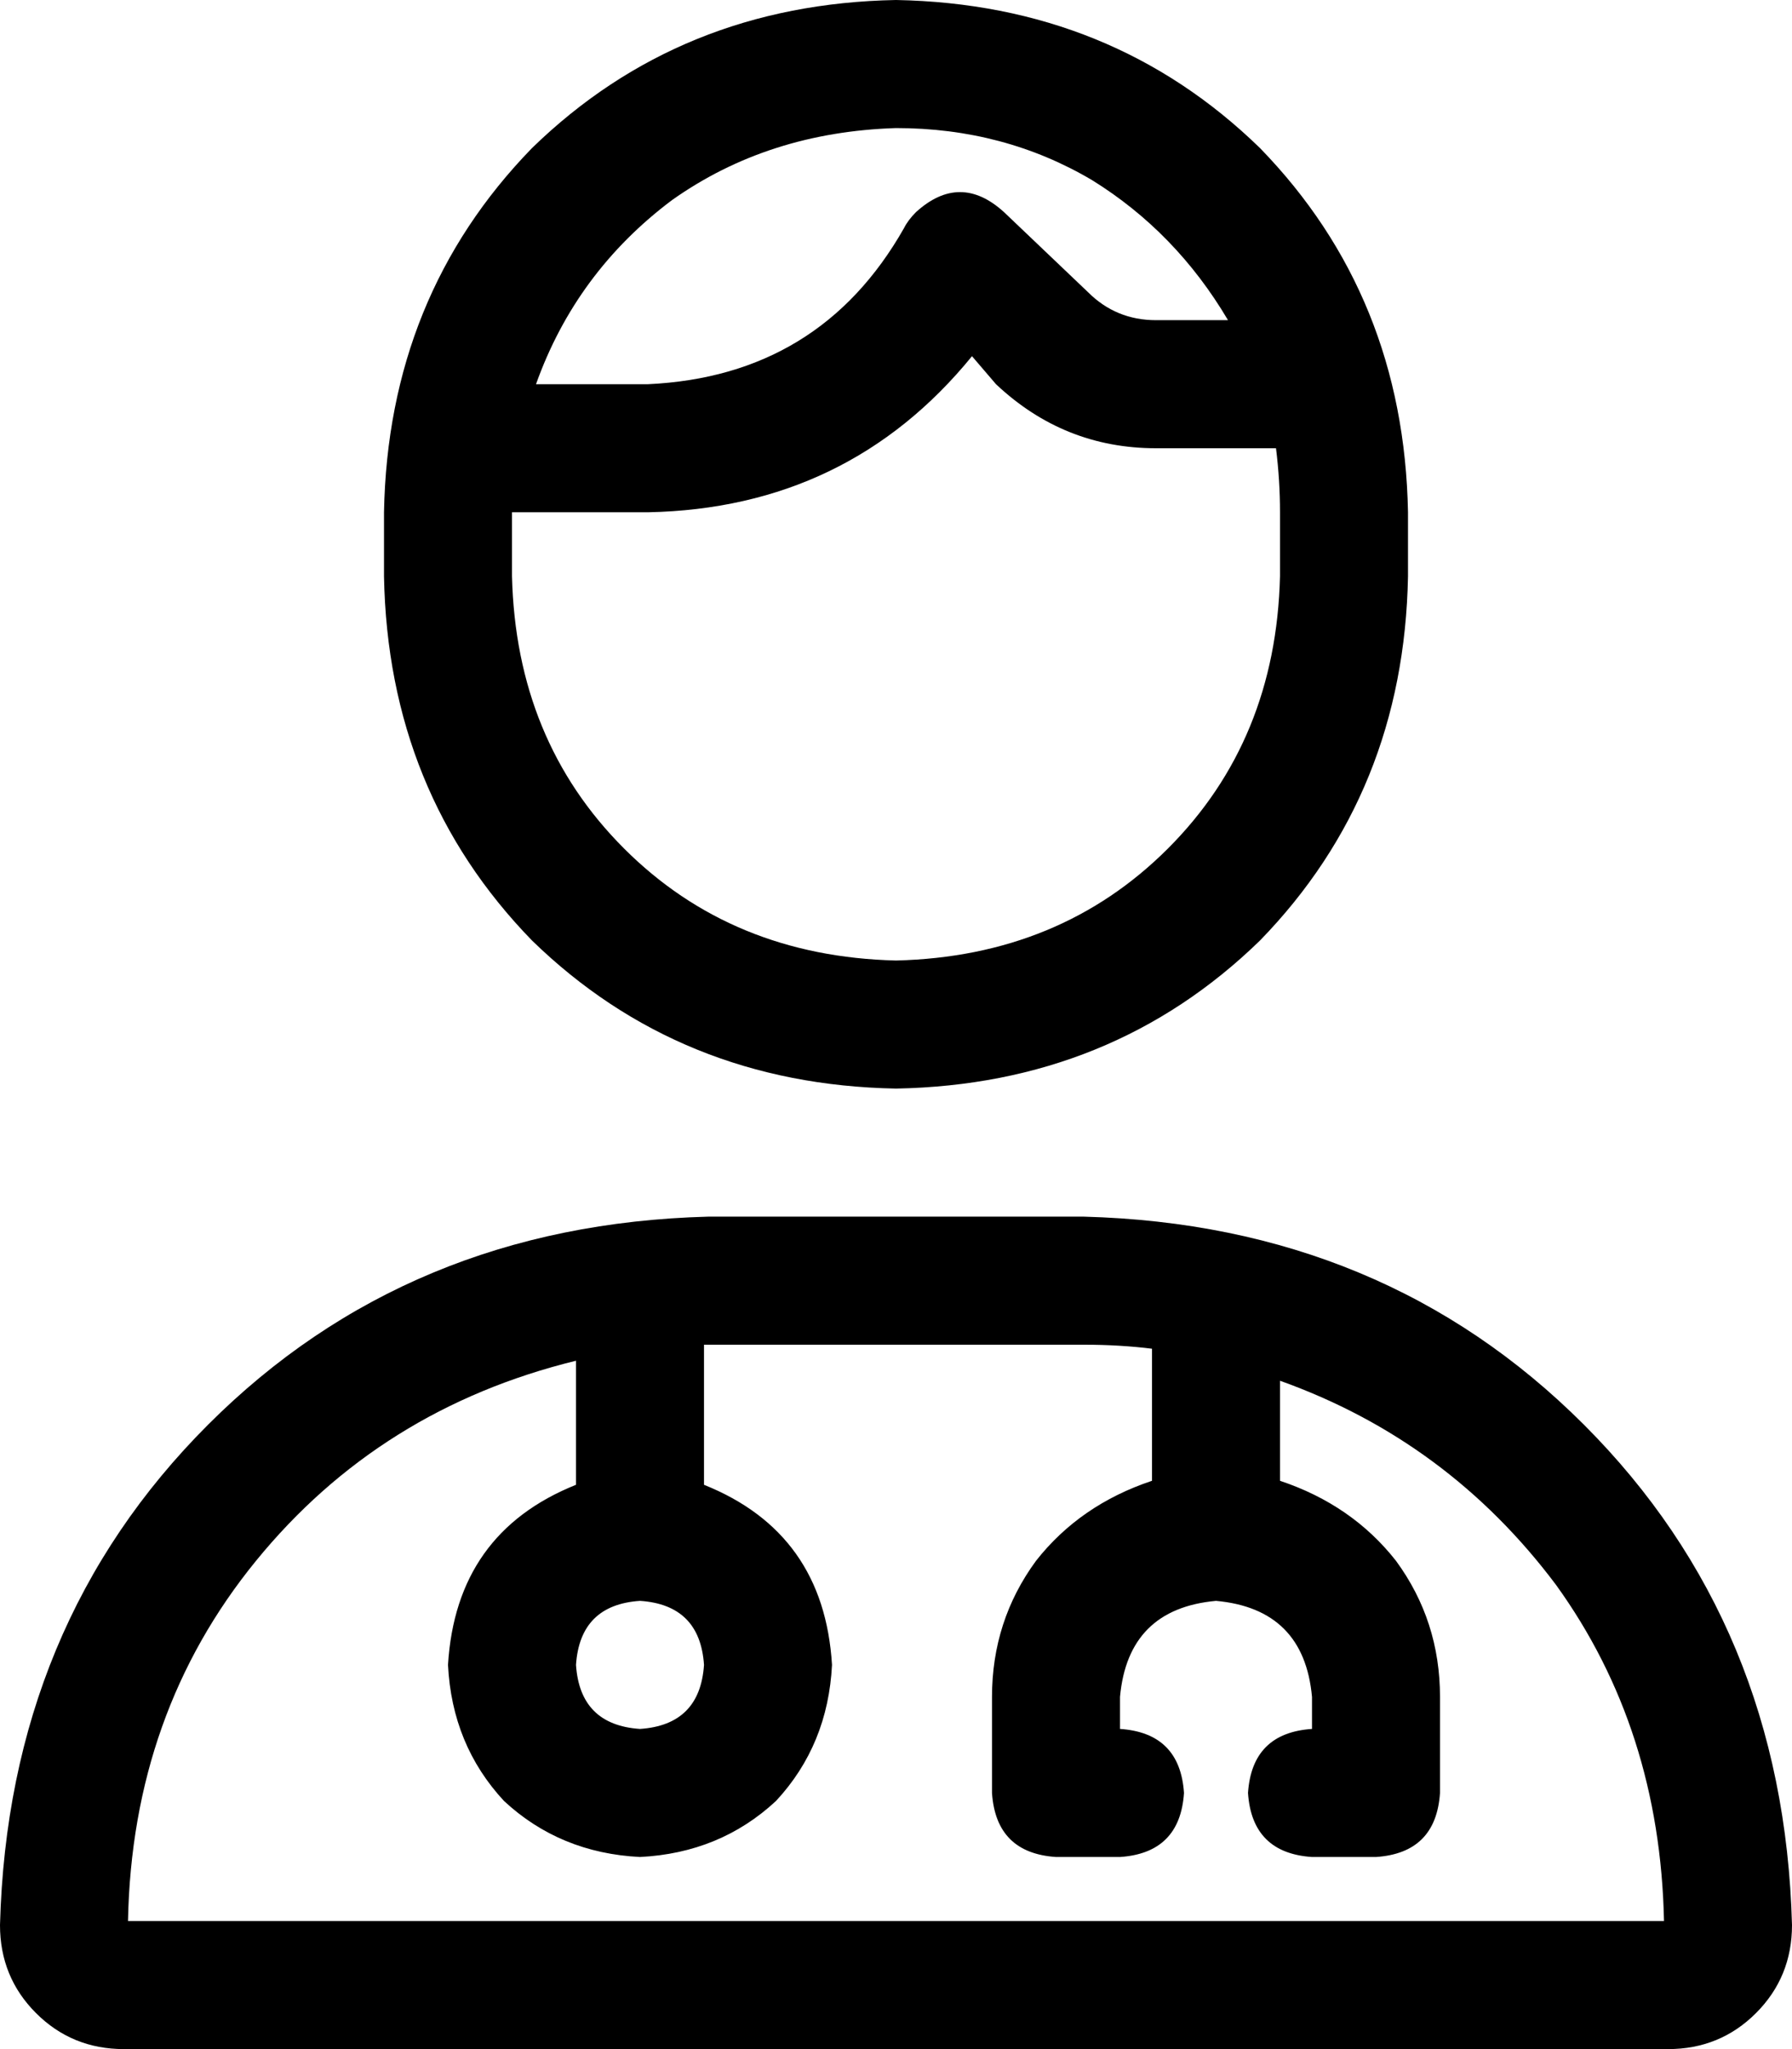 <svg xmlns="http://www.w3.org/2000/svg" viewBox="0 0 448 512">
  <path d="M 320 128 Q 320 120 319 112 L 289 112 L 289 112 Q 266 112 249 96 L 243 89 L 243 89 Q 212 127 162 128 L 128 128 L 128 128 L 128 144 L 128 144 Q 129 185 156 212 Q 183 239 224 240 Q 265 239 292 212 Q 319 185 320 144 L 320 128 L 320 128 Z M 229 53 Q 240 43 251 53 L 272 73 L 272 73 Q 279 80 289 80 L 307 80 L 307 80 Q 294 58 273 45 Q 251 32 224 32 Q 192 33 168 50 Q 144 68 134 96 L 162 96 L 162 96 Q 205 94 226 57 Q 227 55 229 53 L 229 53 Z M 96 128 Q 97 74 133 37 L 133 37 L 133 37 Q 170 1 224 0 Q 278 1 315 37 Q 351 74 352 128 L 352 144 L 352 144 Q 351 198 315 235 Q 278 271 224 272 Q 170 271 133 235 Q 97 198 96 144 L 96 128 L 96 128 Z M 176 336 L 176 371 L 176 336 L 176 371 Q 206 383 208 416 Q 207 436 194 450 Q 180 463 160 464 Q 140 463 126 450 Q 113 436 112 416 Q 114 383 144 371 L 144 340 L 144 340 Q 95 352 64 390 Q 33 428 32 480 L 416 480 L 416 480 Q 415 432 389 396 Q 362 360 320 345 L 320 370 L 320 370 Q 338 376 349 390 Q 360 405 360 424 L 360 448 L 360 448 Q 359 463 344 464 L 328 464 L 328 464 Q 313 463 312 448 Q 313 433 328 432 L 328 424 L 328 424 Q 326 402 304 400 Q 282 402 280 424 L 280 432 L 280 432 Q 295 433 296 448 Q 295 463 280 464 L 264 464 L 264 464 Q 249 463 248 448 L 248 424 L 248 424 Q 248 405 259 390 Q 270 376 288 370 L 288 337 L 288 337 Q 280 336 271 336 L 177 336 L 176 336 Z M 144 416 Q 145 431 160 432 Q 175 431 176 416 Q 175 401 160 400 Q 145 401 144 416 L 144 416 Z M 0 481 Q 2 406 52 356 L 52 356 L 52 356 Q 102 306 177 304 L 271 304 L 271 304 Q 346 306 396 356 Q 446 406 448 481 Q 448 494 439 503 Q 430 512 417 512 L 31 512 L 31 512 Q 18 512 9 503 Q 0 494 0 481 L 0 481 Z" />
</svg>
